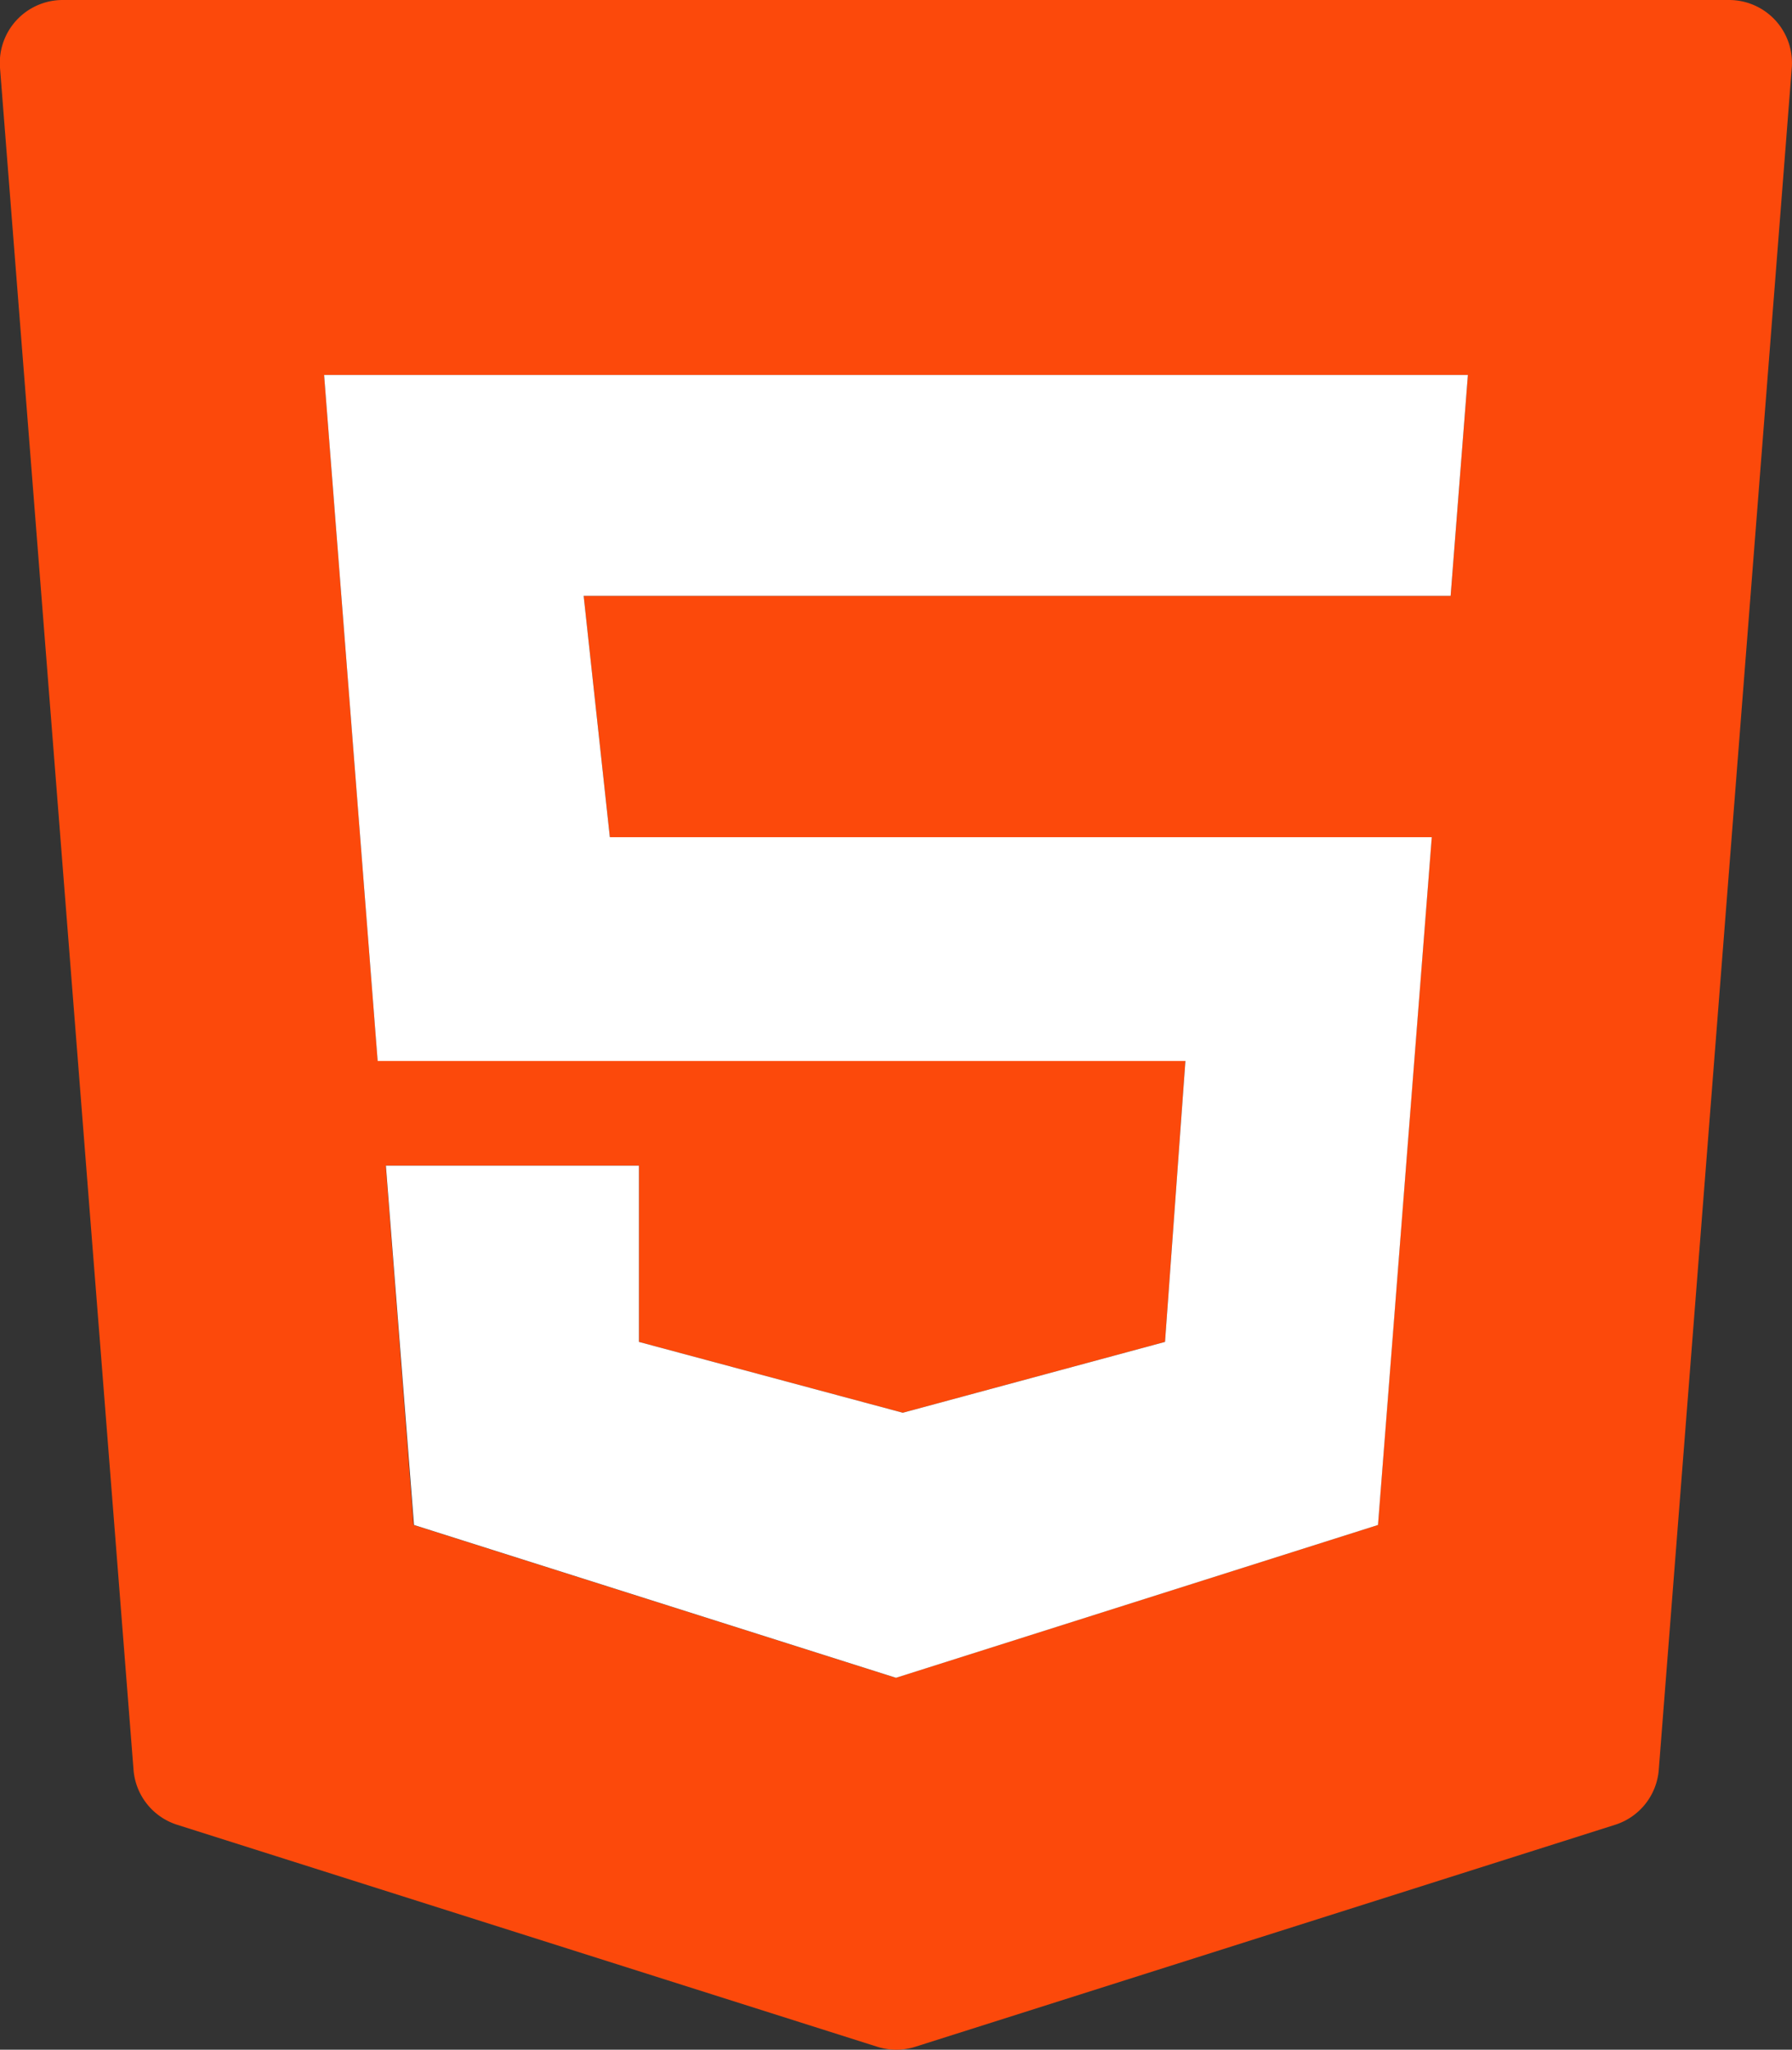 <svg xmlns="http://www.w3.org/2000/svg" viewBox="0 0 241.57 276.32"><rect x="0" y="0" width="241.57" height="276.32" fill="#333333" stroke="none"/><defs><style>.cls-1{fill:#fc490b;}.cls-2{fill:#fff;}</style></defs><title>Asset 16</title><g id="Layer_2" data-name="Layer 2"><g id="Layer_1-2" data-name="Layer 1"><path class="cls-1" d="M233.08,0H8.49A8.48,8.48,0,0,0,0,9.15L18,238.58a8.47,8.47,0,0,0,5.9,7.42l94.36,29.92a8.47,8.47,0,0,0,5.13,0L217.71,246a8.47,8.47,0,0,0,5.9-7.42L241.54,9.15A8.48,8.48,0,0,0,233.08,0ZM195.55,80.33H78.68l3.53,32.53H193l-7.25,92.72-65,20.6-65-20.6L52,157.14H86.13V180.9l35.57,9.55,35.35-9.55L159.8,143H50.91L43.69,50.55H197.88Z"/><polygon class="cls-2" points="195.55 80.33 78.68 80.33 82.21 112.86 193.01 112.86 185.76 205.58 120.78 226.18 55.81 205.58 52.02 157.14 86.13 157.14 86.13 180.9 121.7 190.45 157.05 180.9 159.8 143.03 50.91 143.03 43.69 50.55 197.88 50.55 195.55 80.33"/></g></g></svg>